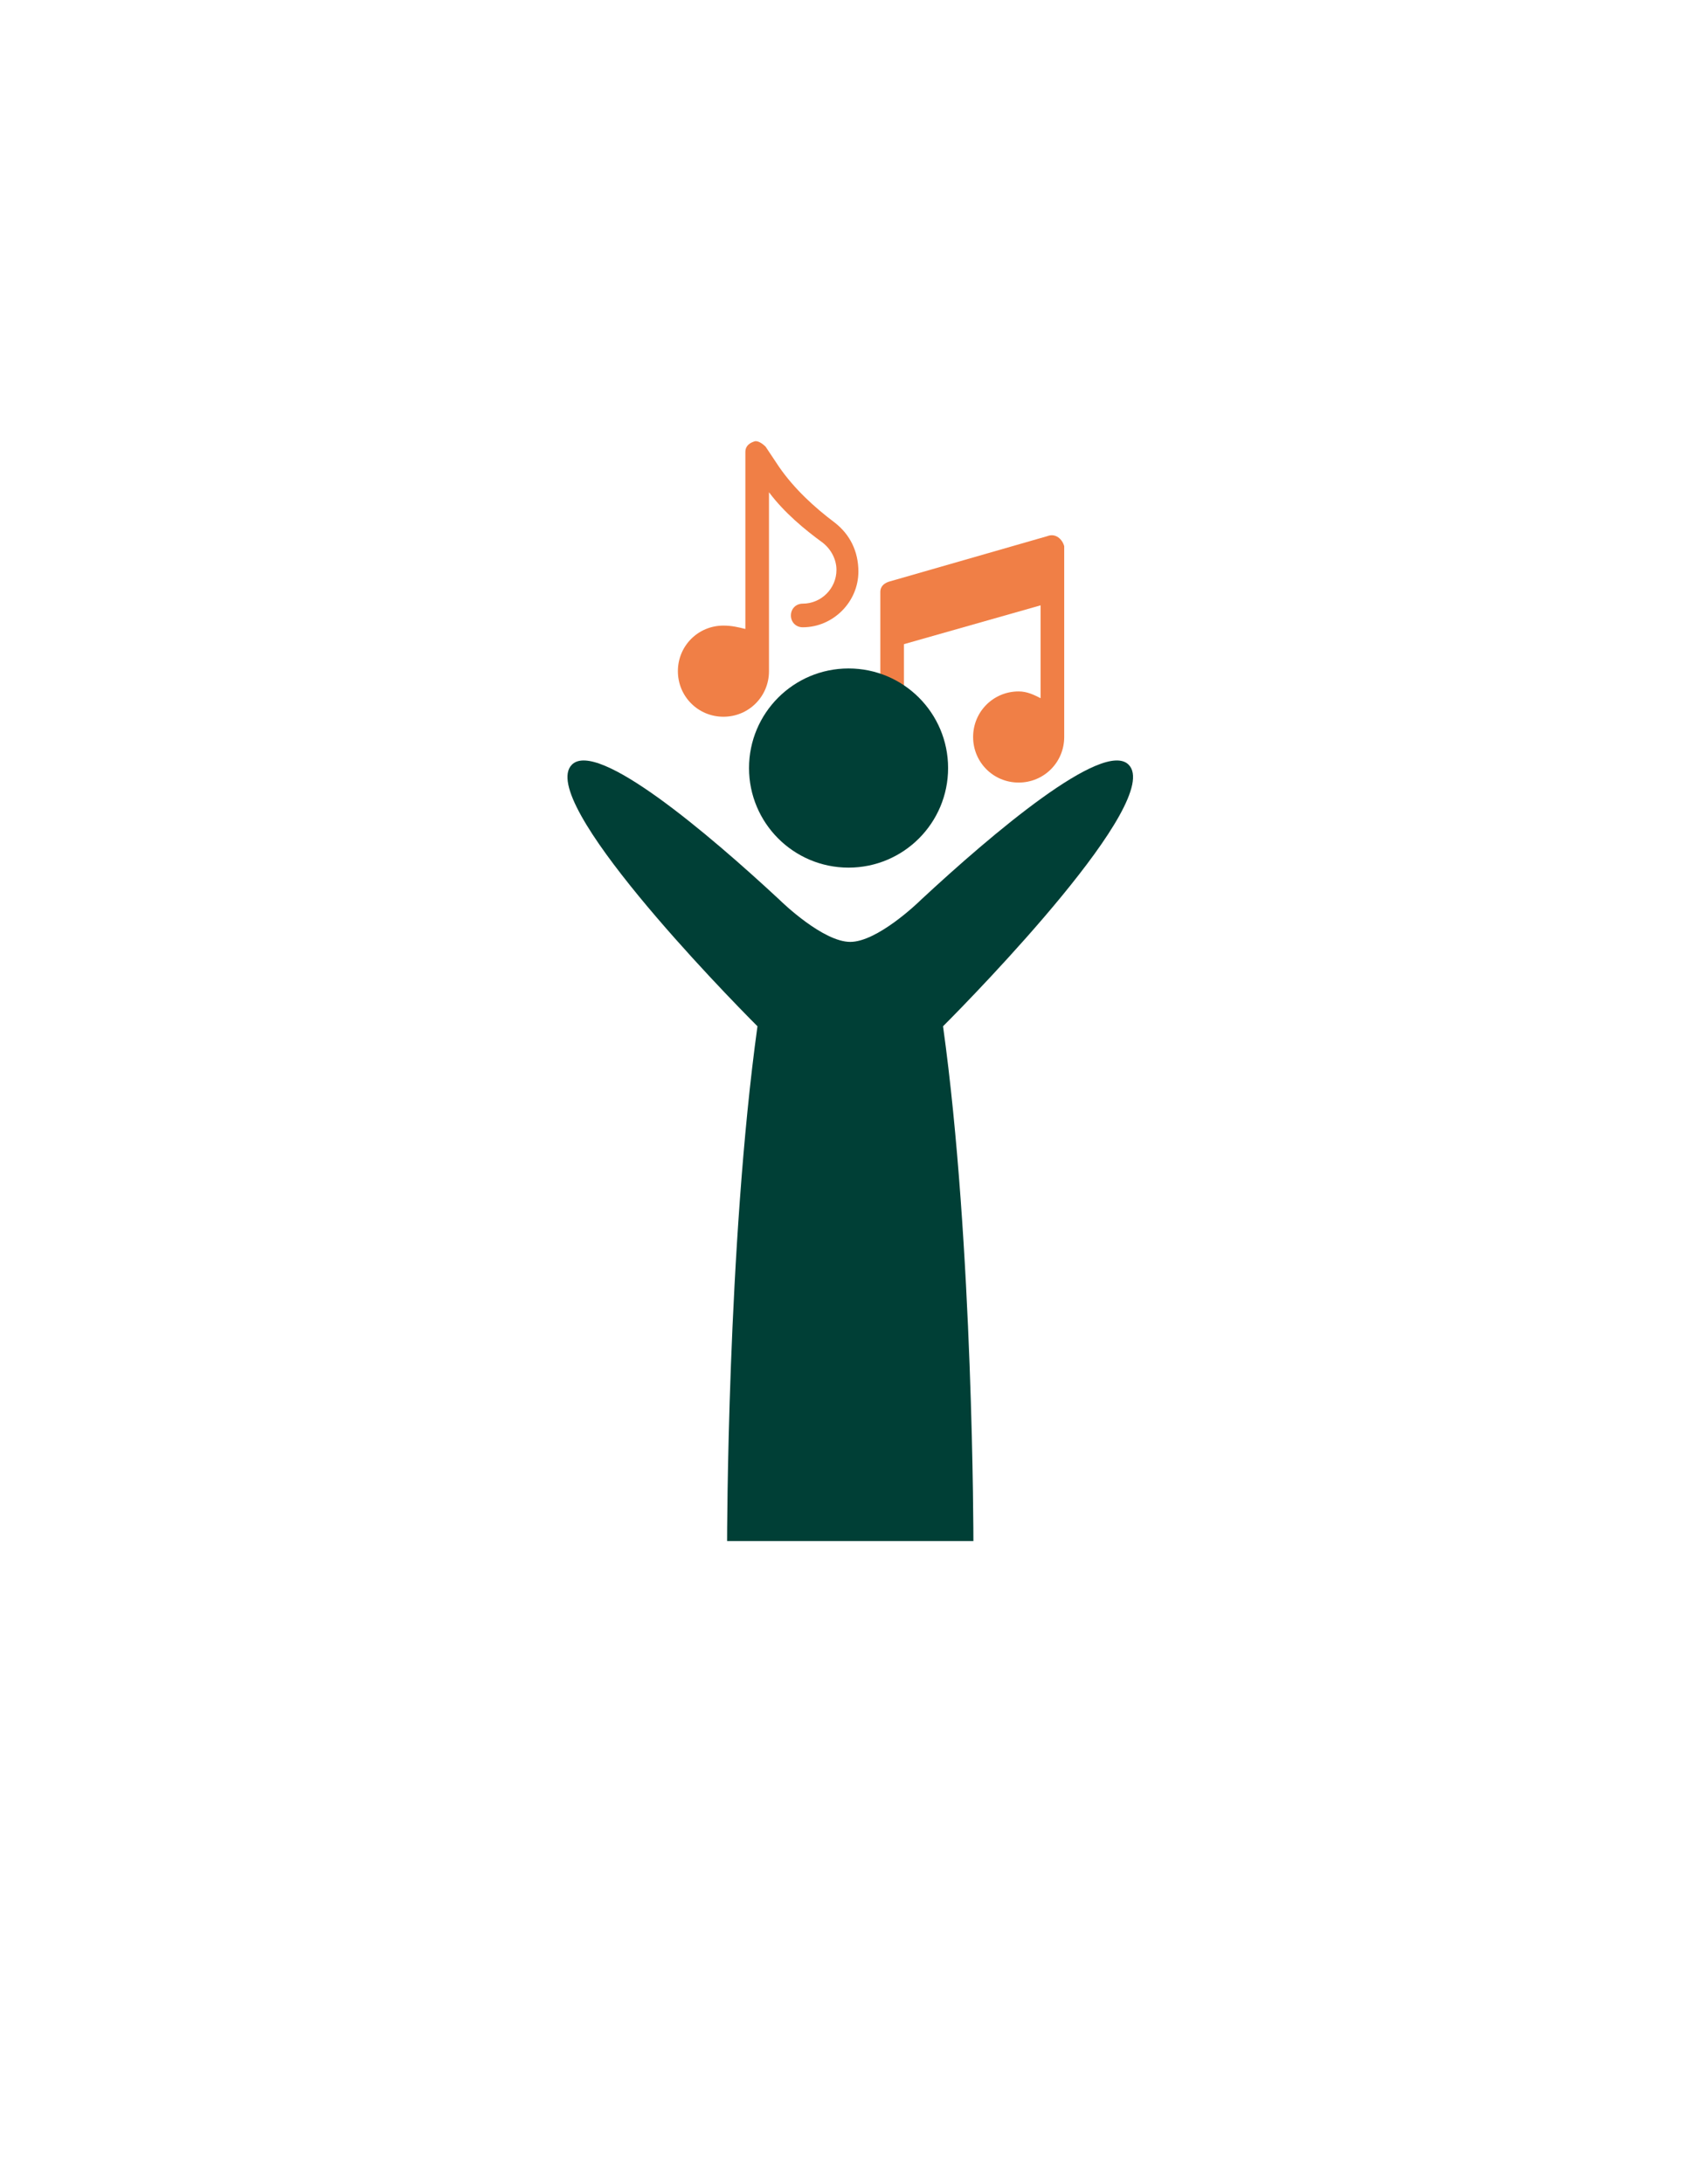 <?xml version="1.0" encoding="utf-8"?>
<!-- Generator: Adobe Illustrator 16.0.0, SVG Export Plug-In . SVG Version: 6.00 Build 0)  -->
<!DOCTYPE svg PUBLIC "-//W3C//DTD SVG 1.1//EN" "http://www.w3.org/Graphics/SVG/1.1/DTD/svg11.dtd">
<svg version="1.1" id="Layer_1" xmlns="http://www.w3.org/2000/svg" xmlns:xlink="http://www.w3.org/1999/xlink" x="0px" y="0px"
	 width="612px" height="792px" viewBox="0 0 612 792" enable-background="new 0 0 612 792" xml:space="preserve">
<g>
	<g>
		<g>
			<path fill="#F07F46" d="M302.836,189.512c-7.344-5.508-14.688-12.24-20.196-20.196l-4.896-7.344
				c-1.225-1.224-3.061-2.448-4.284-1.836c-1.836,0.612-3.061,1.836-3.061,3.672v64.26c-2.447-0.612-4.896-1.224-7.955-1.224
				c-9.181,0-16.524,7.344-16.524,16.524s7.344,16.524,16.524,16.524c9.18,0,16.523-7.344,16.523-16.524v-64.872
				c5.508,7.344,12.853,13.464,19.584,18.36c3.061,2.448,4.896,6.12,4.896,9.792c0,6.732-5.509,12.24-12.24,12.24
				c-2.448,0-4.284,1.836-4.284,4.284c0,2.448,1.836,4.284,4.284,4.284c11.016,0,20.196-9.18,20.196-20.196
				C311.404,199.916,308.344,193.796,302.836,189.512z"/>
		</g>
	</g>
	<g>
		<g>
			<path fill="#F07F46" d="M379.948,194.408l-57.528,16.524c-1.836,0.612-3.061,1.836-3.061,3.672v55.08
				c-2.447-1.224-4.896-2.448-7.955-2.448c-9.181,0-16.524,7.344-16.524,16.524s7.344,16.524,16.524,16.524
				c9.18,0,16.523-7.344,16.523-16.524c0-1.224,0-50.184,0-50.184L377.5,219.5v33.66c-2.448-1.224-4.896-2.448-7.956-2.448
				c-9.18,0-16.524,7.344-16.524,16.524c0,9.18,7.345,16.524,16.524,16.524s16.523-7.344,16.523-16.524c0-1.224,0-69.156,0-69.156
				C385.456,195.632,383.008,193.184,379.948,194.408z"/>
		</g>
	</g>
</g>
<path fill="#F07F46" d="M-872.1,722.196c1.836,0,3.06,0,4.284,0c3.06,0,4.284,1.224,4.284,4.284c0,0.611,0,1.224,0,1.224
	c0,60.588,0,120.563,0,181.152c0,4.896-0.612,5.508-5.508,5.508c-1.836,0-3.672,0-5.508,0c-2.448,0-3.672-1.225-3.672-3.672
	c0-0.612,0-1.225,0-2.448c0-74.052,0-148.104,0-221.544c0-1.225,0-1.836,0-3.061c0-1.836,1.224-3.06,3.06-3.06
	s3.06,0.612,3.672,2.448c0,1.224,0,1.836,0,3.06c0,11.016,0,22.032,0,33.048C-872.1,720.36-872.1,720.972-872.1,722.196z"/>
<path fill="#F07F46" d="M-922.896,798.084c-16.524,4.896-25.092,15.3-23.256,29.988c1.224,10.403,10.404,23.868,29.988,23.256
	c0,15.912,1.836,31.212-8.568,45.288c-7.956,11.016-18.972,16.523-33.048,18.359c0-5.508,0.612-11.016,0.612-15.911
	c0.612-9.793,0.612-9.793-9.18-9.793c-9.792,0-18.972,0-28.764,0c-6.12,0-7.344,1.225-6.732,7.345
	c0.612,6.12,0.612,12.239,1.224,18.359c-7.344-0.611-14.076-2.447-20.196-6.12c-12.852-7.955-20.196-19.584-20.808-34.884
	c-0.612-7.344,0-14.076,0-22.032c8.568,0.612,15.912-1.836,22.032-7.344c4.896-4.896,7.344-10.403,7.956-17.136
	c0.612-11.016-5.508-25.092-22.644-28.152c0-11.016-1.224-21.42,0-32.436c1.836-14.688,15.3-25.092,31.212-25.704
	c2.448,0,4.284,0,6.732,0c0,5.508-0.612,10.404-0.612,15.912c-1.224,18.359-2.448,36.72-4.284,55.691c0,3.673,1.224,6.12,5.508,6.12
	c11.628,0,22.644,0,34.272,0c4.284,0,5.508-1.836,5.508-6.12c-0.612-8.567-1.836-17.748-2.448-26.315
	c-1.224-14.076-1.836-28.152-2.448-42.229c0-0.611,0-1.224,0-2.447c17.748-2.448,33.048,6.731,37.332,24.479
	c0.612,1.836,0.612,4.284,0.612,6.12C-922.896,780.336-922.896,788.904-922.896,798.084z M-979.812,848.268
	c5.508,0,11.628,0,17.136,0c3.672,0,5.508-1.836,5.508-4.283c0-3.061-1.836-4.896-5.508-4.896c-11.628,0-22.644,0-34.272,0
	c-3.672,0-5.508,1.836-5.508,4.896c0,2.447,2.448,4.283,5.508,4.283C-990.828,848.268-985.32,848.268-979.812,848.268z"/>
<path fill="#F07F46" d="M-983.484,664.668c2.448,0,5.508,0,8.568,0c2.448,47.736,5.508,95.472,7.956,143.208
	c-7.956,0-16.524,0-24.48,0C-988.992,760.14-985.932,712.404-983.484,664.668z"/>
<path fill="#F07F46" d="M-968.184,933.948c-7.344,0-14.688,0-22.644,0c-0.612-11.628-1.224-23.868-1.836-36.108
	c8.568,0,17.136,0,26.316,0C-966.96,910.08-967.572,921.708-968.184,933.948z"/>
<path fill="#F07F46" d="M-970.632,655.488c-6.12,0-11.628,0-17.136,0c0-10.404,0-20.196,0-30.601c5.508,0,11.628,0,17.136,0
	C-970.632,634.68-970.632,645.084-970.632,655.488z"/>
<g>
	<path fill="#DEDD0B" d="M-296.82,453.528l-0.612,0.611c-1.836,5.509-5.508,8.568-11.628,8.568c-1.224,0-2.448,0-3.06,0
		c0-12.852,0-25.092,0-37.944c2.448,0,4.896,0.612,7.344,0.612c0.612-21.42-7.344-39.168-25.092-51.408
		c-19.584-12.852-41.004-14.076-61.2-1.836c-20.196,11.628-28.764,29.988-28.152,53.244c2.448,0,4.896-0.612,7.344-0.612
		c0,12.853,0,25.704,0,37.944c-4.896,0.612-9.792,0-12.852-4.284c-1.836-1.836-2.448-4.284-2.448-7.344c0-10.404,0-21.42,0-31.824
		c0.612-18.972,7.956-34.272,22.032-46.512c9.792-8.568,21.42-14.076,34.272-15.3c18.972-2.448,36.108,2.448,50.796,14.688
		c11.016,9.18,18.36,21.42,21.42,36.108c0.612,2.448,0.612,5.508,1.224,7.956v0.611C-296.82,428.436-296.82,441.288-296.82,453.528z
		"/>
	<path fill="#DEDD0B" d="M-389.232,443.736c0,7.344,0,14.688,0,22.031c0,3.061-1.224,4.896-4.284,4.284c-1.836,0-4.284,0-6.12-0.611
		c-3.06-1.225-4.284-3.673-4.284-7.345c0-9.792,0-18.972,0-28.764c0-3.061,0-5.508,0-8.568c0-4.896,3.06-7.956,7.956-7.956
		c1.224,0,1.836,0,3.06,0c2.448,0,4.284,1.836,4.284,4.284C-389.232,428.436-389.232,436.392-389.232,443.736z"/>
	<path fill="#DEDD0B" d="M-335.376,443.736c0-7.345,0-14.688,0-22.032c0-3.061,1.224-4.284,4.284-4.284c1.224,0,1.836,0,3.06,0
		c4.284,0,7.344,3.061,7.344,7.344c0,12.853,0,25.704,0,37.944c0,4.284-3.06,7.344-7.344,7.344c-1.224,0-2.448,0-3.672,0
		c-2.448,0-4.284-1.836-4.284-4.284C-335.376,458.424-335.376,451.08-335.376,443.736z"/>
</g>
<g>
	<path fill="#003F36" d="M409.428,277.272c-9.18-9.18-49.571,25.092-75.275,48.96c-1.225,1.224-15.912,15.3-25.704,15.3
		c-9.792,0-24.48-14.076-25.704-15.3c-25.704-23.868-66.096-58.14-75.276-48.96c-12.852,12.852,55.08,82.62,67.32,94.86
		c-11.016,79.561-11.016,186.66-11.016,186.66h44.676h44.676c0,0,0-107.712-11.016-186.66
		C354.348,359.892,422.28,290.124,409.428,277.272z"/>
</g>
<circle fill="#003F36" cx="307.836" cy="278.496" r="36.108"/>
<g>
	<g>
		<g>
			<path fill="#F07F46" d="M-574.056,507.996l-7.956-10.404c-2.448-3.06-6.732-3.672-9.18-1.224l-24.48,18.972
				c-3.06,2.448-3.672,6.732-1.224,9.181l7.956,10.403c2.448,3.061,6.732,3.672,9.18,1.225l24.48-18.973
				C-572.22,515.34-571.608,511.056-574.056,507.996z"/>
		</g>
	</g>
	<g>
		<g>
			
				<rect x="-600.323" y="486.901" transform="matrix(-0.791 0.612 -0.612 -0.791 -767.015 1242.545)" fill="#F07F46" width="9.18" height="6.732"/>
		</g>
	</g>
	<g>
		<g>
			
				<rect x="-613.3" y="496.465" transform="matrix(-0.791 0.612 -0.612 -0.791 -784.43 1267.608)" fill="#F07F46" width="9.18" height="6.732"/>
		</g>
	</g>
	<g>
		<g>
			
				<rect x="-625.434" y="506.128" transform="matrix(-0.791 0.612 -0.612 -0.791 -800.225 1292.344)" fill="#F07F46" width="9.18" height="6.732"/>
		</g>
	</g>
	<g>
		<g>
			
				<rect x="-574.88" y="520.212" transform="matrix(-0.791 0.612 -0.612 -0.791 -701.065 1286.639)" fill="#F07F46" width="9.18" height="6.732"/>
		</g>
	</g>
	<g>
		<g>
			
				<rect x="-586.998" y="529.886" transform="matrix(-0.791 0.612 -0.612 -0.791 -716.875 1311.375)" fill="#F07F46" width="9.18" height="6.732"/>
		</g>
	</g>
	<g>
		<g>
			
				<rect x="-599.132" y="539.549" transform="matrix(-0.791 0.612 -0.612 -0.791 -732.671 1336.11)" fill="#F07F46" width="9.18" height="6.732"/>
		</g>
	</g>
	<g>
		<g>
			<path fill="#F07F46" d="M-683.604,643.86c2.448-10.404,11.628-17.137,21.42-20.809c3.672-1.224,6.12-3.06,9.18-4.896
				c14.076-11.017,15.3-23.868,6.732-39.78l-7.344,6.12c-4.896,3.672-11.628,3.06-15.912-1.836l-7.956-10.404
				c-3.672-4.896-3.06-11.628,1.836-15.912l7.956-5.508c-13.464-11.628-26.316-14.076-39.78-3.06
				c-3.06,2.447-4.896,4.283-7.344,7.956c-6.12,8.567-14.688,15.911-25.704,15.911c-11.016-0.611-24.48,1.225-33.048,7.956
				c-26.316,20.196-25.092,48.349-1.836,77.725c22.644,29.987,48.96,37.943,75.888,17.748
				C-690.948,667.116-686.052,654.264-683.604,643.86z M-722.16,637.128l-22.032-28.152l7.344-5.508l22.032,28.152L-722.16,637.128z
				 M-709.92,605.304c-6.12-7.956-4.896-18.972,3.06-25.092s18.972-4.896,25.092,3.06c6.12,7.956,4.896,18.973-3.06,25.093
				C-692.172,614.484-703.8,613.26-709.92,605.304z"/>
		</g>
	</g>
	<g>
		<g>
			<path fill="#F07F46" d="M-615.06,545.94c3.06-2.448,3.06-6.12,1.224-9.181l-5.508-7.344c-2.448-3.06-6.12-3.672-9.18-1.224
				l-43.452,31.212c-3.06,2.447-3.672,6.731-1.224,9.18l7.956,10.404c2.448,3.06,6.732,3.672,9.18,1.224L-615.06,545.94z"/>
		</g>
	</g>
</g>
<g>
	<path fill="#F07F46" d="M89.352,963.324c-1.224,0-3.06,0-4.284,0c-1.224,0-1.836,0.611-1.836,1.836
		c0,1.224,0.612,1.836,1.836,1.836c1.224,0,2.448,0,3.672,0c0,6.732,0,14.076,0,20.808c-1.224,0-2.448,0-3.672,0
		c-2.448,0-2.448,0.612-2.448,2.448c0.612,12.852,1.224,26.316,1.836,39.168c0,1.224,0,2.448,0,3.672
		c-12.24,0-23.256-5.508-28.152-16.523c-2.448-5.509-3.672-11.628-4.284-17.748c0-0.612,0-1.225,0.612-1.836
		c2.448-3.673,3.06-7.956,0.612-11.628c0-0.612,0-1.225,0-1.837c0.612,0,1.224,0,1.224,0.612c2.448,1.836,4.896,2.448,7.344,0
		c1.224-1.836,3.06-3.672,3.672-6.12c1.836-6.12,2.448-12.852,1.224-18.972c-0.612-2.448-1.224-4.896-3.06-6.732
		s-3.672-1.836-6.12-0.611c-0.612,0-1.224,0-1.836,0c0-0.612,0-1.225,0.612-1.837c3.06-3.06,4.284-7.344,2.448-11.627
		c0-0.612-0.612-1.837-0.612-2.448c0.612-11.017,8.568-19.584,19.584-22.645c1.224-0.611,2.448-0.611,4.284-1.224
		c0,1.224,0,1.836-0.612,2.448c0,9.18-0.612,18.972-0.612,28.151c0,2.448,0,2.448,2.448,2.448c1.224,0,2.448,0,3.672,0l0,0
		C89.352,951.084,89.352,957.204,89.352,963.324z M66.708,990.252c2.448,1.836,4.896,1.836,6.732-0.612
		c0.612-0.611,0.612-1.836,1.224-3.06c0.612-3.672,1.224-7.344,1.836-11.016c0-0.612,0.612-1.225,1.224-1.837
		c0.612,0.612,0.612,1.225,1.224,1.225c0.612,0.612,1.224,1.224,1.836,1.224c0.612,0,1.224-1.224,1.224-1.836
		c0-1.836-0.612-3.06-2.448-3.672c-3.06-1.225-5.508,0-6.12,3.672c-0.612,4.284-1.224,7.956-1.836,12.24
		c0,0.612-0.612,1.224-1.224,1.836c-0.612-0.612-0.612-1.224-1.224-1.224c-0.612-0.612-1.224-1.225-1.836-1.225
		c-0.612,0-1.224,1.225-1.224,1.836C65.484,988.416,66.096,989.028,66.708,990.252z"/>
	<path fill="#F07F46" d="M93.024,987.192c0-6.732,0-14.076,0-20.809c1.224,0,2.448,0,3.672,0c1.224,0,1.836-0.611,1.836-1.836
		c0-1.224-0.612-1.836-1.836-1.836c-1.224,0-2.448,0-3.672,0c0-6.12,0-12.24,0-18.36c1.224,0,2.448,0,3.06,0
		c3.06,0,3.06,0,3.06-3.06c0-9.792-0.612-18.972-0.612-28.764c0-0.612,0-1.225,0-1.836c11.628,1.224,22.644,9.792,23.868,23.256
		c0,1.224,0,2.448-0.612,3.06c-1.224,4.284-0.612,7.956,2.448,11.017c0.612,0.611,0.612,1.224,0.612,1.836c-0.612,0-1.224,0-1.836,0
		c-2.448-1.836-5.508-1.225-6.732,1.836c-1.224,1.836-1.836,4.284-1.836,6.731c-0.612,6.12-0.612,12.24,1.836,18.36
		c0.612,2.448,1.836,4.896,4.284,6.12c2.448,1.224,4.284,1.224,6.12-0.612c0.612-0.612,1.224-0.612,1.224-0.612
		c0,0.612,0,1.225,0,1.837c-2.448,4.283-1.836,7.956,0.612,12.239c0,0.612,0.612,0.612,0.612,1.225
		c0,10.403-3.06,20.195-10.404,27.54c-6.12,5.508-13.464,7.344-21.42,7.956c0.612-12.24,1.224-23.868,1.836-36.108
		c0-2.448,0-4.896,0.612-6.732c0-1.836-0.612-2.447-2.448-2.447C96.084,987.192,94.248,987.192,93.024,987.192z M108.324,971.28
		c-1.836-1.225-3.06-1.836-4.896-1.225c-1.836,0.612-3.06,1.836-3.06,3.673c0,0.611,0.612,1.836,1.224,1.836
		c0.612,0,1.224-0.612,1.836-1.225c0.612-0.611,0.612-1.224,1.224-1.224c0.612,0.612,1.224,1.224,1.224,1.836
		c0.612,3.672,1.224,6.732,1.836,10.404c0,1.224,0.612,1.836,0.612,3.06c0.612,1.836,2.448,3.061,4.284,2.448
		c1.836,0,3.06-1.836,3.672-3.672c0-1.225,0-1.836-1.224-2.448c-1.224,0-1.836,0-1.836,1.224c0,0.612-0.612,0.612-1.224,1.225
		c-0.612-0.612-0.612-0.612-1.224-1.225v-0.611c-0.612-3.673-1.224-7.345-1.836-11.017
		C108.936,973.728,108.936,972.504,108.324,971.28z"/>
	<path fill="#F07F46" d="M96.084,941.292c-3.06,0-6.732,0-9.792,0c0-4.896,0-9.792,0.612-14.688
		c0.612-22.645,1.224-44.677,1.836-67.32c0-3.061-0.612-6.12-1.224-8.568c-0.612-4.284-1.224-9.18-1.836-13.464
		c3.672,0,7.956,0,11.628,0c0,1.836-0.612,4.284-1.224,6.12c-1.836,10.404-2.448,20.196-1.836,30.6
		c0.612,22.032,1.224,44.677,1.836,66.708V941.292z"/>
	<path fill="#F07F46" d="M86.292,990.864c3.06,0,6.12,0,9.792,0c-0.612,14.076-1.224,28.151-1.836,41.616c-1.836,0-3.672,0-5.508,0
		C88.128,1018.404,86.904,1004.94,86.292,990.864z"/>
	<path fill="#F07F46" d="M105.876,847.656c-3.06,0-5.508,0-8.568,0c0-1.225,0-2.448,0-3.672c2.448,0,5.508,0,7.956,0
		c0-0.612,0-1.225,0-1.225c0.612-0.611,1.224-1.224,1.836-1.224c0.612,0,1.224,0.612,1.224,1.224c0,1.836,0,3.672,0,5.508
		c0,0.612-1.224,1.225-1.224,1.225c-0.612,0-1.224-0.612-1.836-1.225C105.876,848.88,105.876,848.268,105.876,847.656z"/>
	<path fill="#F07F46" d="M76.5,844.596c3.06,0,5.508,0,7.956,0c0,1.225,0,2.448,0,3.672c-2.448,0-5.508,0-7.956,0
		c0,0.612,0,1.225,0,1.225c-0.612,0.611-1.224,1.224-1.836,1.224c-0.612,0-1.224-0.612-1.224-1.224c0-1.836,0-3.672,0-5.508
		c0-0.612,1.224-1.225,1.224-1.225c0.612,0,1.224,0.612,1.836,1.225C76.5,843.372,76.5,843.984,76.5,844.596z"/>
</g>
<g>
	<path fill="#F07F46" d="M-414.936,774.216c0-0.612,0.612-1.224,0.612-1.224c0.612-1.836,1.836-3.672,3.06-5.508
		c15.912-16.524,31.824-33.66,47.124-50.185c0,0,0,0,0.612-0.611c1.224,4.283,3.672,8.567,6.732,12.239
		c-4.284,4.284-7.956,7.956-12.24,12.24c-1.224,1.224-1.224,1.836-1.224,3.672c0.612,2.448,3.672,3.672,5.508,1.836
		c2.448-1.836,4.284-4.283,6.732-6.12c1.836-1.836,4.284-4.283,6.12-6.12c3.672,3.061,7.956,4.896,12.24,6.732
		c-0.612,0.612-1.224,1.224-1.836,1.836c-15.912,15.3-31.824,29.988-48.348,45.288c-2.448,2.448-4.896,3.672-7.956,4.284l0,0
		c-1.224,0-2.448,0-4.284,0c-0.612,0-1.224-0.612-1.836-0.612c-4.896-2.448-9.18-6.12-10.404-11.628c0,0,0-0.612-0.612-0.612
		C-414.936,777.276-414.936,775.44-414.936,774.216z"/>
	<path fill="#F07F46" d="M-352.512,689.148c13.464,13.464,26.316,26.315,39.78,39.779c-9.792,7.956-25.704,8.568-36.72-1.836
		C-360.468,716.688-361.08,700.164-352.512,689.148z"/>
	<path fill="#F07F46" d="M-307.836,724.032c-13.464-13.464-26.316-26.316-39.78-39.78c9.18-7.956,25.704-9.18,37.332,1.836
		C-299.268,697.104-299.88,714.24-307.836,724.032z"/>
</g>
<g>
	<path fill="#DEDD0B" d="M-476.748,925.38c0,40.393,0,80.784,0,121.176c-0.612,1.836-0.612,3.061-1.224,4.896
		c-3.672,12.24-11.016,21.42-23.256,26.315c-7.344,3.061-15.3,3.061-23.256,2.448c-5.508-0.612-11.016-1.836-15.912-4.284
		c-7.344-3.672-12.852-9.792-17.136-17.136c-4.896-7.956-7.956-16.523-11.628-25.092c-3.672-9.18-8.568-18.36-14.688-26.316
		c-3.672-4.896-8.568-7.956-14.076-9.792c-6.732-1.836-12.852-2.447-19.584-3.06c-9.18-0.612-16.524-4.896-21.42-12.853
		s-6.12-16.523-7.344-25.092c-0.612-9.18,0-18.36,1.224-27.54c0.612-6.12,5.508-11.016,12.24-11.016c48.348,0,97.308,0,145.656,0
		C-482.256,918.648-478.584,920.484-476.748,925.38L-476.748,925.38z M-484.092,927.216c-50.184,0-100.368,0-150.552,0
		c0,11.017,0,22.032,0,33.048c4.284,0,8.568,0,13.464,0c0-7.956,0-15.912,0-23.867c3.06,0,6.12,0,9.18,0c0,7.955,0,15.911,0,23.867
		c2.448,0,4.896,0,7.956,0c0-7.956,0-15.912,0-23.867c3.06,0,6.12,0,9.18,0c0,7.955,0,15.911,0,23.867c2.448,0,4.896,0,7.344,0
		c0-7.956,0-15.912,0-23.867c3.06,0,6.12,0,9.18,0c0,7.955,0,15.911,0,23.867c2.448,0,4.896,0,7.956,0c0-7.956,0-15.912,0-23.867
		c3.06,0,6.12,0,9.18,0c0,7.955,0,15.911,0,23.867c2.448,0,4.896,0,7.344,0c0-7.956,0-15.912,0-23.867c3.06,0,6.12,0,9.18,0
		c0,7.955,0,15.911,0,23.867c2.448,0,4.896,0,7.956,0c0-7.956,0-15.912,0-23.867c3.06,0,6.12,0,9.18,0c0,7.955,0,15.911,0,23.867
		c2.448,0,4.896,0,7.344,0c0-7.956,0-15.912,0-23.867c3.06,0,6.12,0,9.18,0c0,7.955,0,15.911,0,23.867c2.448,0,4.896,0,7.956,0
		c0-7.956,0-15.912,0-23.867c3.06,0,6.12,0,9.18,0c0,7.955,0,15.911,0,23.867c3.06,0,5.508,0,8.568,0
		C-484.092,949.248-484.092,938.232-484.092,927.216z"/>
</g>
</svg>
